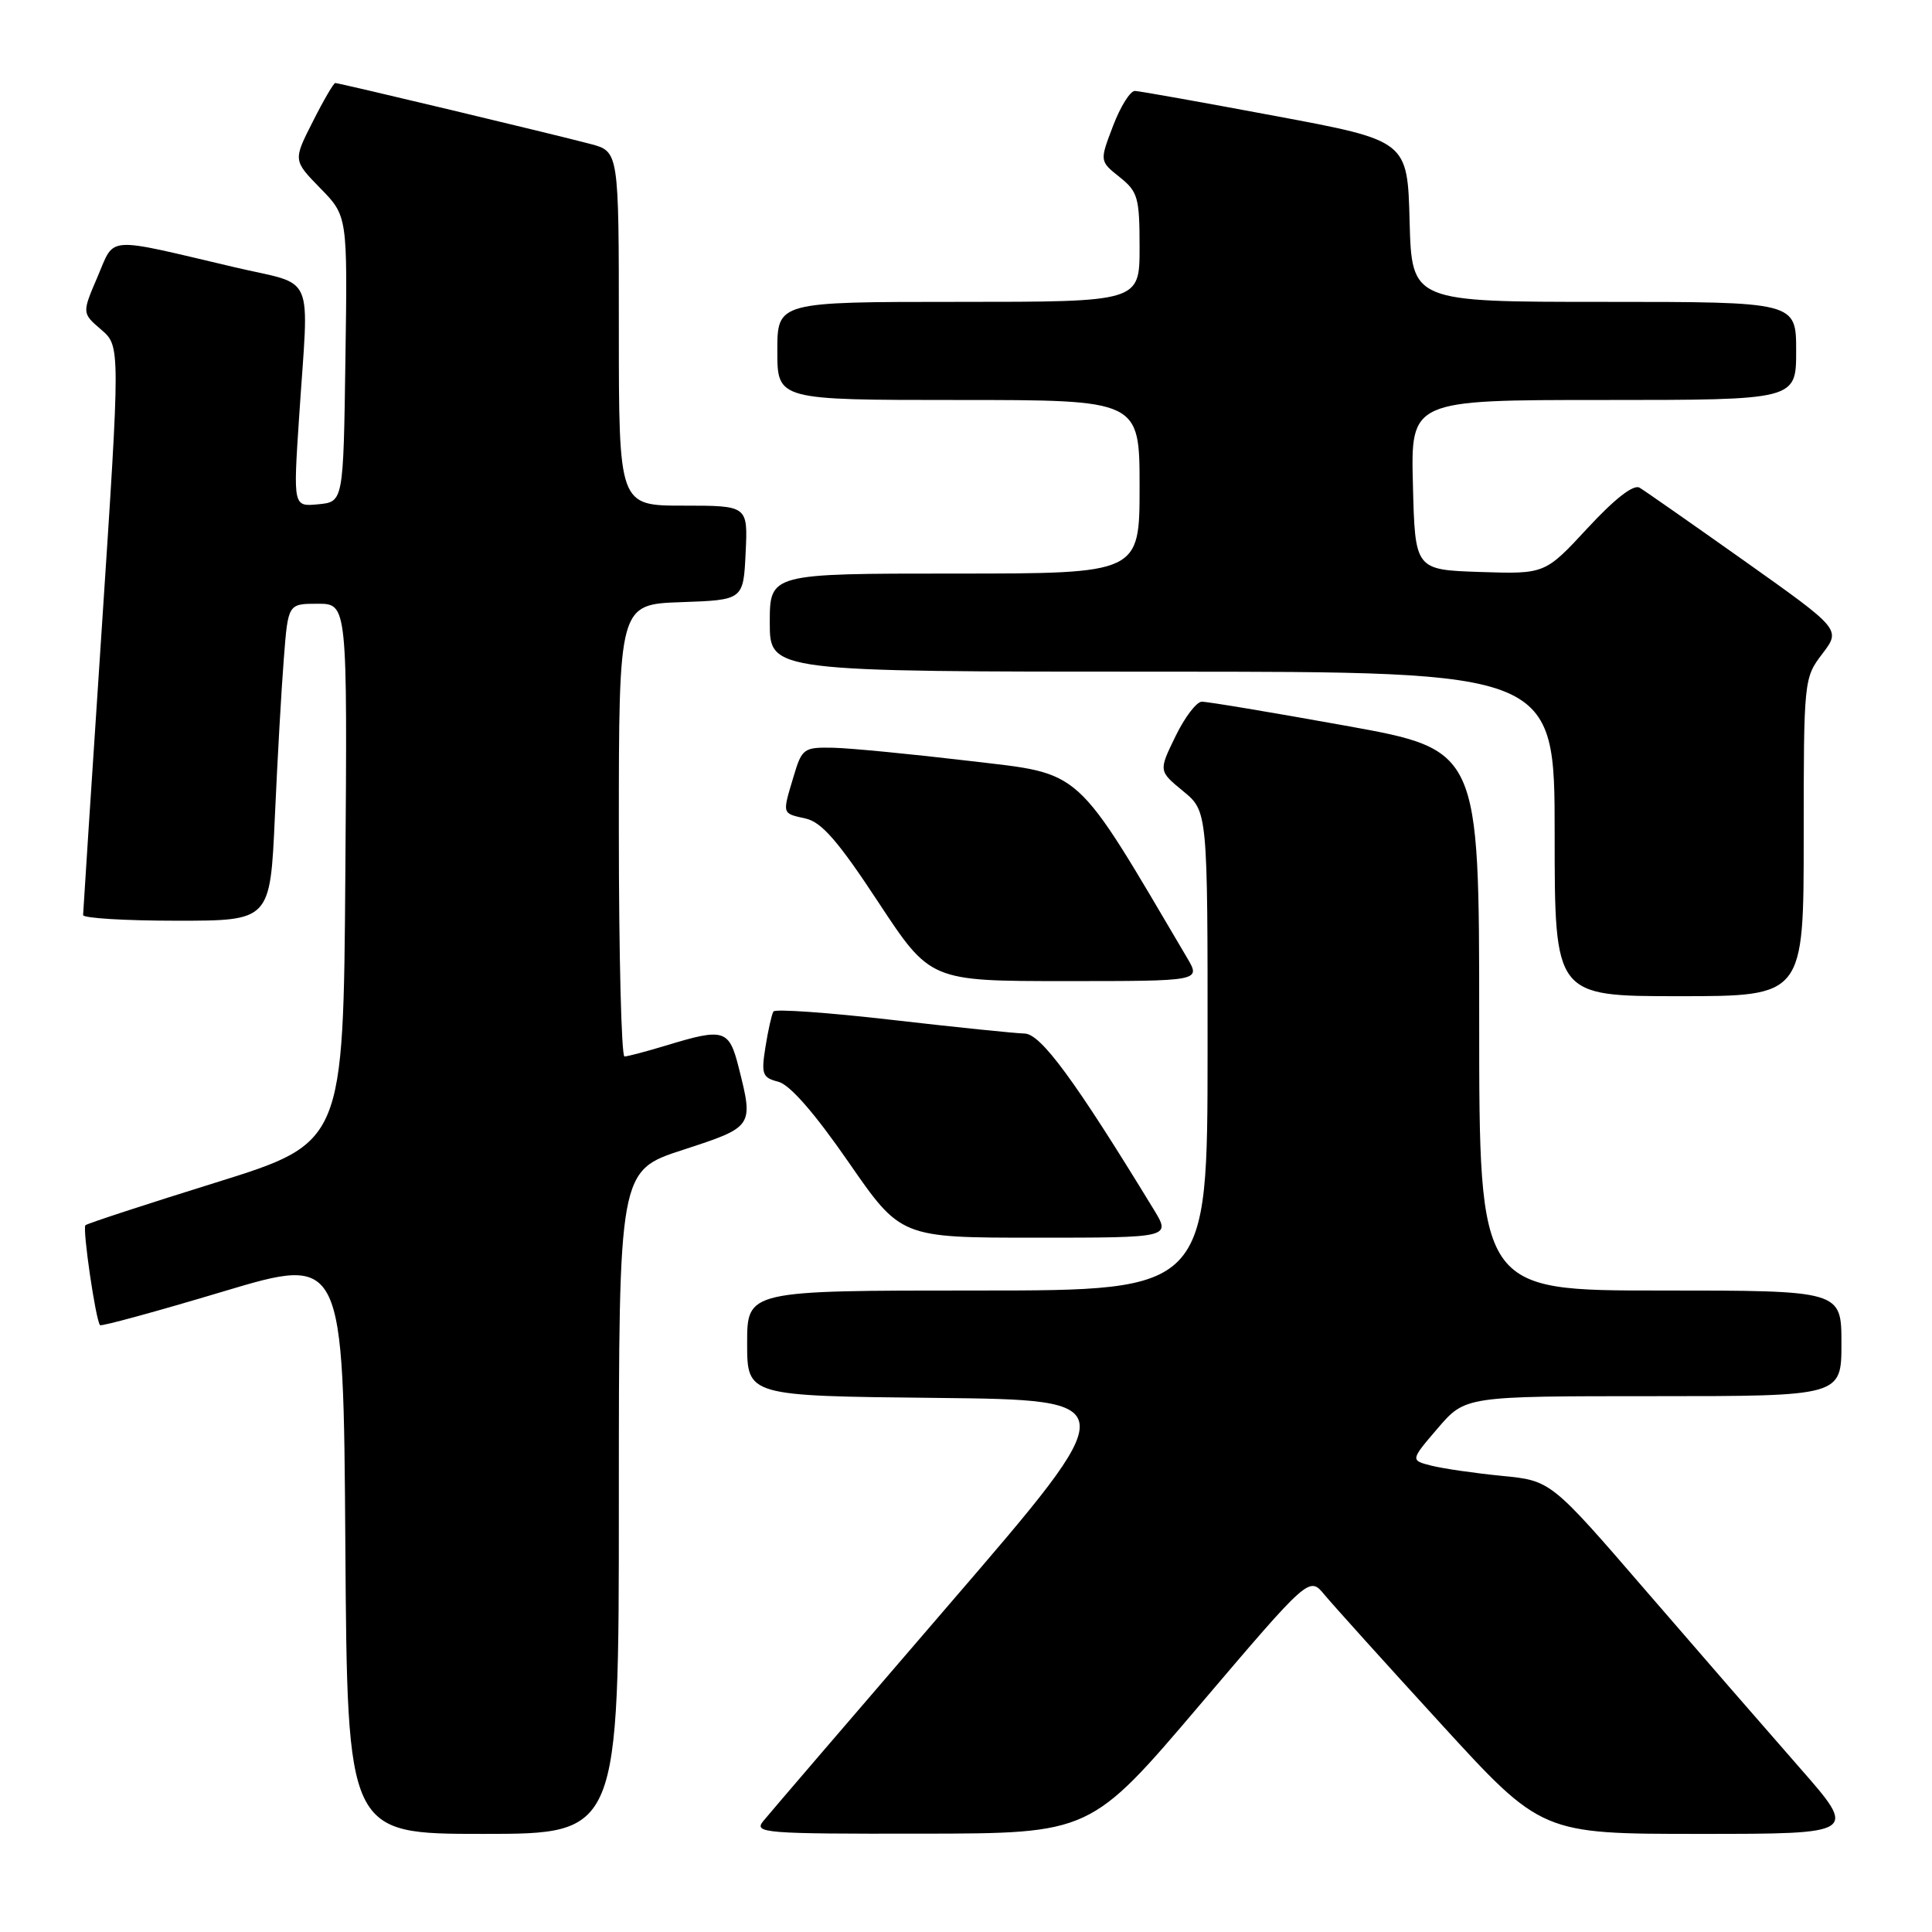 <?xml version="1.0" encoding="UTF-8" standalone="no"?>
<!DOCTYPE svg PUBLIC "-//W3C//DTD SVG 1.1//EN" "http://www.w3.org/Graphics/SVG/1.1/DTD/svg11.dtd" >
<svg xmlns="http://www.w3.org/2000/svg" xmlns:xlink="http://www.w3.org/1999/xlink" version="1.1" viewBox="0 0 256 256">
 <g >
 <path fill="currentColor"
d=" M 82.00 199.06 C 82.00 155.12 82.00 155.12 90.50 152.36 C 99.86 149.31 99.86 149.30 97.88 141.44 C 96.61 136.41 95.94 136.20 88.41 138.49 C 85.71 139.31 83.16 139.98 82.75 139.99 C 82.34 140.00 82.00 126.52 82.00 110.04 C 82.00 80.08 82.00 80.08 90.25 79.79 C 98.50 79.50 98.50 79.50 98.80 73.25 C 99.10 67.00 99.10 67.00 90.55 67.00 C 82.00 67.00 82.00 67.00 82.00 43.54 C 82.00 20.08 82.00 20.08 78.25 19.08 C 73.62 17.85 44.95 11.00 44.42 11.00 C 44.21 11.00 42.86 13.31 41.44 16.13 C 38.84 21.25 38.84 21.25 42.44 24.94 C 46.05 28.63 46.05 28.63 45.77 47.57 C 45.50 66.50 45.50 66.50 42.17 66.82 C 38.85 67.14 38.85 67.14 39.63 55.32 C 40.93 35.55 41.98 37.98 31.00 35.39 C 13.72 31.33 15.27 31.22 12.92 36.69 C 10.86 41.49 10.86 41.49 13.41 43.68 C 15.95 45.87 15.95 45.87 13.49 83.18 C 12.13 103.71 11.02 120.84 11.01 121.25 C 11.01 121.66 16.58 122.00 23.40 122.00 C 35.80 122.00 35.80 122.00 36.42 108.25 C 36.76 100.69 37.29 91.24 37.61 87.25 C 38.17 80.00 38.17 80.00 42.10 80.00 C 46.03 80.00 46.03 80.00 45.76 115.71 C 45.50 151.42 45.50 151.42 28.61 156.69 C 19.32 159.58 11.54 162.13 11.32 162.35 C 10.90 162.77 12.69 175.03 13.26 175.59 C 13.44 175.77 20.77 173.77 29.54 171.14 C 45.50 166.36 45.50 166.36 45.76 204.68 C 46.02 243.00 46.02 243.00 64.01 243.00 C 82.00 243.00 82.00 243.00 82.00 199.06 Z  M 158.99 225.90 C 173.48 208.87 173.48 208.87 175.49 211.30 C 176.60 212.64 183.52 220.32 190.89 228.37 C 204.27 243.00 204.27 243.00 225.21 243.00 C 246.15 243.00 246.15 243.00 238.48 234.25 C 234.26 229.44 225.11 218.91 218.15 210.85 C 205.50 196.19 205.50 196.19 199.00 195.56 C 195.43 195.21 191.23 194.60 189.68 194.21 C 186.87 193.50 186.87 193.50 190.51 189.25 C 194.16 185.00 194.16 185.00 219.08 185.00 C 244.00 185.00 244.00 185.00 244.00 178.00 C 244.00 171.00 244.00 171.00 220.00 171.00 C 196.00 171.00 196.00 171.00 196.00 135.18 C 196.00 99.35 196.00 99.35 178.25 96.15 C 168.49 94.39 159.93 92.96 159.24 92.98 C 158.54 92.99 156.97 95.06 155.75 97.58 C 153.52 102.16 153.52 102.16 156.77 104.83 C 160.02 107.50 160.02 107.50 160.01 139.25 C 160.00 171.00 160.00 171.00 129.50 171.00 C 99.00 171.00 99.00 171.00 99.00 177.98 C 99.00 184.97 99.00 184.97 124.05 185.23 C 149.11 185.50 149.11 185.50 125.80 212.56 C 112.99 227.44 101.88 240.38 101.13 241.31 C 99.85 242.89 101.23 243.00 122.13 242.97 C 144.50 242.94 144.50 242.94 158.99 225.90 Z  M 152.87 160.25 C 142.44 143.15 137.92 137.00 135.77 136.95 C 134.52 136.92 126.61 136.11 118.19 135.14 C 109.77 134.17 102.70 133.67 102.48 134.03 C 102.26 134.39 101.78 136.50 101.43 138.71 C 100.85 142.35 101.01 142.79 103.14 143.34 C 104.67 143.74 107.94 147.49 112.43 153.98 C 119.36 164.00 119.36 164.00 137.26 164.00 C 155.16 164.00 155.16 164.00 152.87 160.25 Z  M 239.00 110.93 C 239.00 90.08 239.03 89.83 241.47 86.63 C 243.93 83.40 243.93 83.40 231.22 74.38 C 224.22 69.42 217.94 65.03 217.25 64.62 C 216.45 64.15 213.97 66.08 210.36 69.98 C 204.72 76.07 204.72 76.07 196.11 75.79 C 187.50 75.50 187.50 75.50 187.22 64.25 C 186.93 53.00 186.93 53.00 212.47 53.00 C 238.00 53.00 238.00 53.00 238.00 46.50 C 238.00 40.00 238.00 40.00 212.53 40.00 C 187.07 40.00 187.07 40.00 186.78 29.32 C 186.50 18.64 186.50 18.64 169.00 15.37 C 159.38 13.57 151.00 12.07 150.39 12.05 C 149.77 12.02 148.47 14.10 147.49 16.67 C 145.70 21.35 145.70 21.35 148.35 23.46 C 150.78 25.40 151.00 26.18 151.00 32.79 C 151.00 40.00 151.00 40.00 127.00 40.00 C 103.00 40.00 103.00 40.00 103.00 46.50 C 103.00 53.00 103.00 53.00 127.00 53.00 C 151.00 53.00 151.00 53.00 151.00 64.50 C 151.00 76.00 151.00 76.00 126.50 76.00 C 102.00 76.00 102.00 76.00 102.00 82.50 C 102.00 89.00 102.00 89.00 154.00 89.00 C 206.00 89.00 206.00 89.00 206.00 110.50 C 206.00 132.00 206.00 132.00 222.50 132.00 C 239.00 132.00 239.00 132.00 239.00 110.93 Z  M 157.31 126.94 C 142.19 101.30 143.66 102.64 128.49 100.83 C 120.80 99.92 112.66 99.13 110.41 99.08 C 106.50 99.00 106.26 99.17 105.16 102.87 C 103.64 107.94 103.58 107.75 106.75 108.46 C 108.87 108.93 111.08 111.48 116.38 119.54 C 123.27 130.00 123.27 130.00 141.19 130.00 C 159.11 130.00 159.11 130.00 157.31 126.94 Z "/>
</g>
</svg>